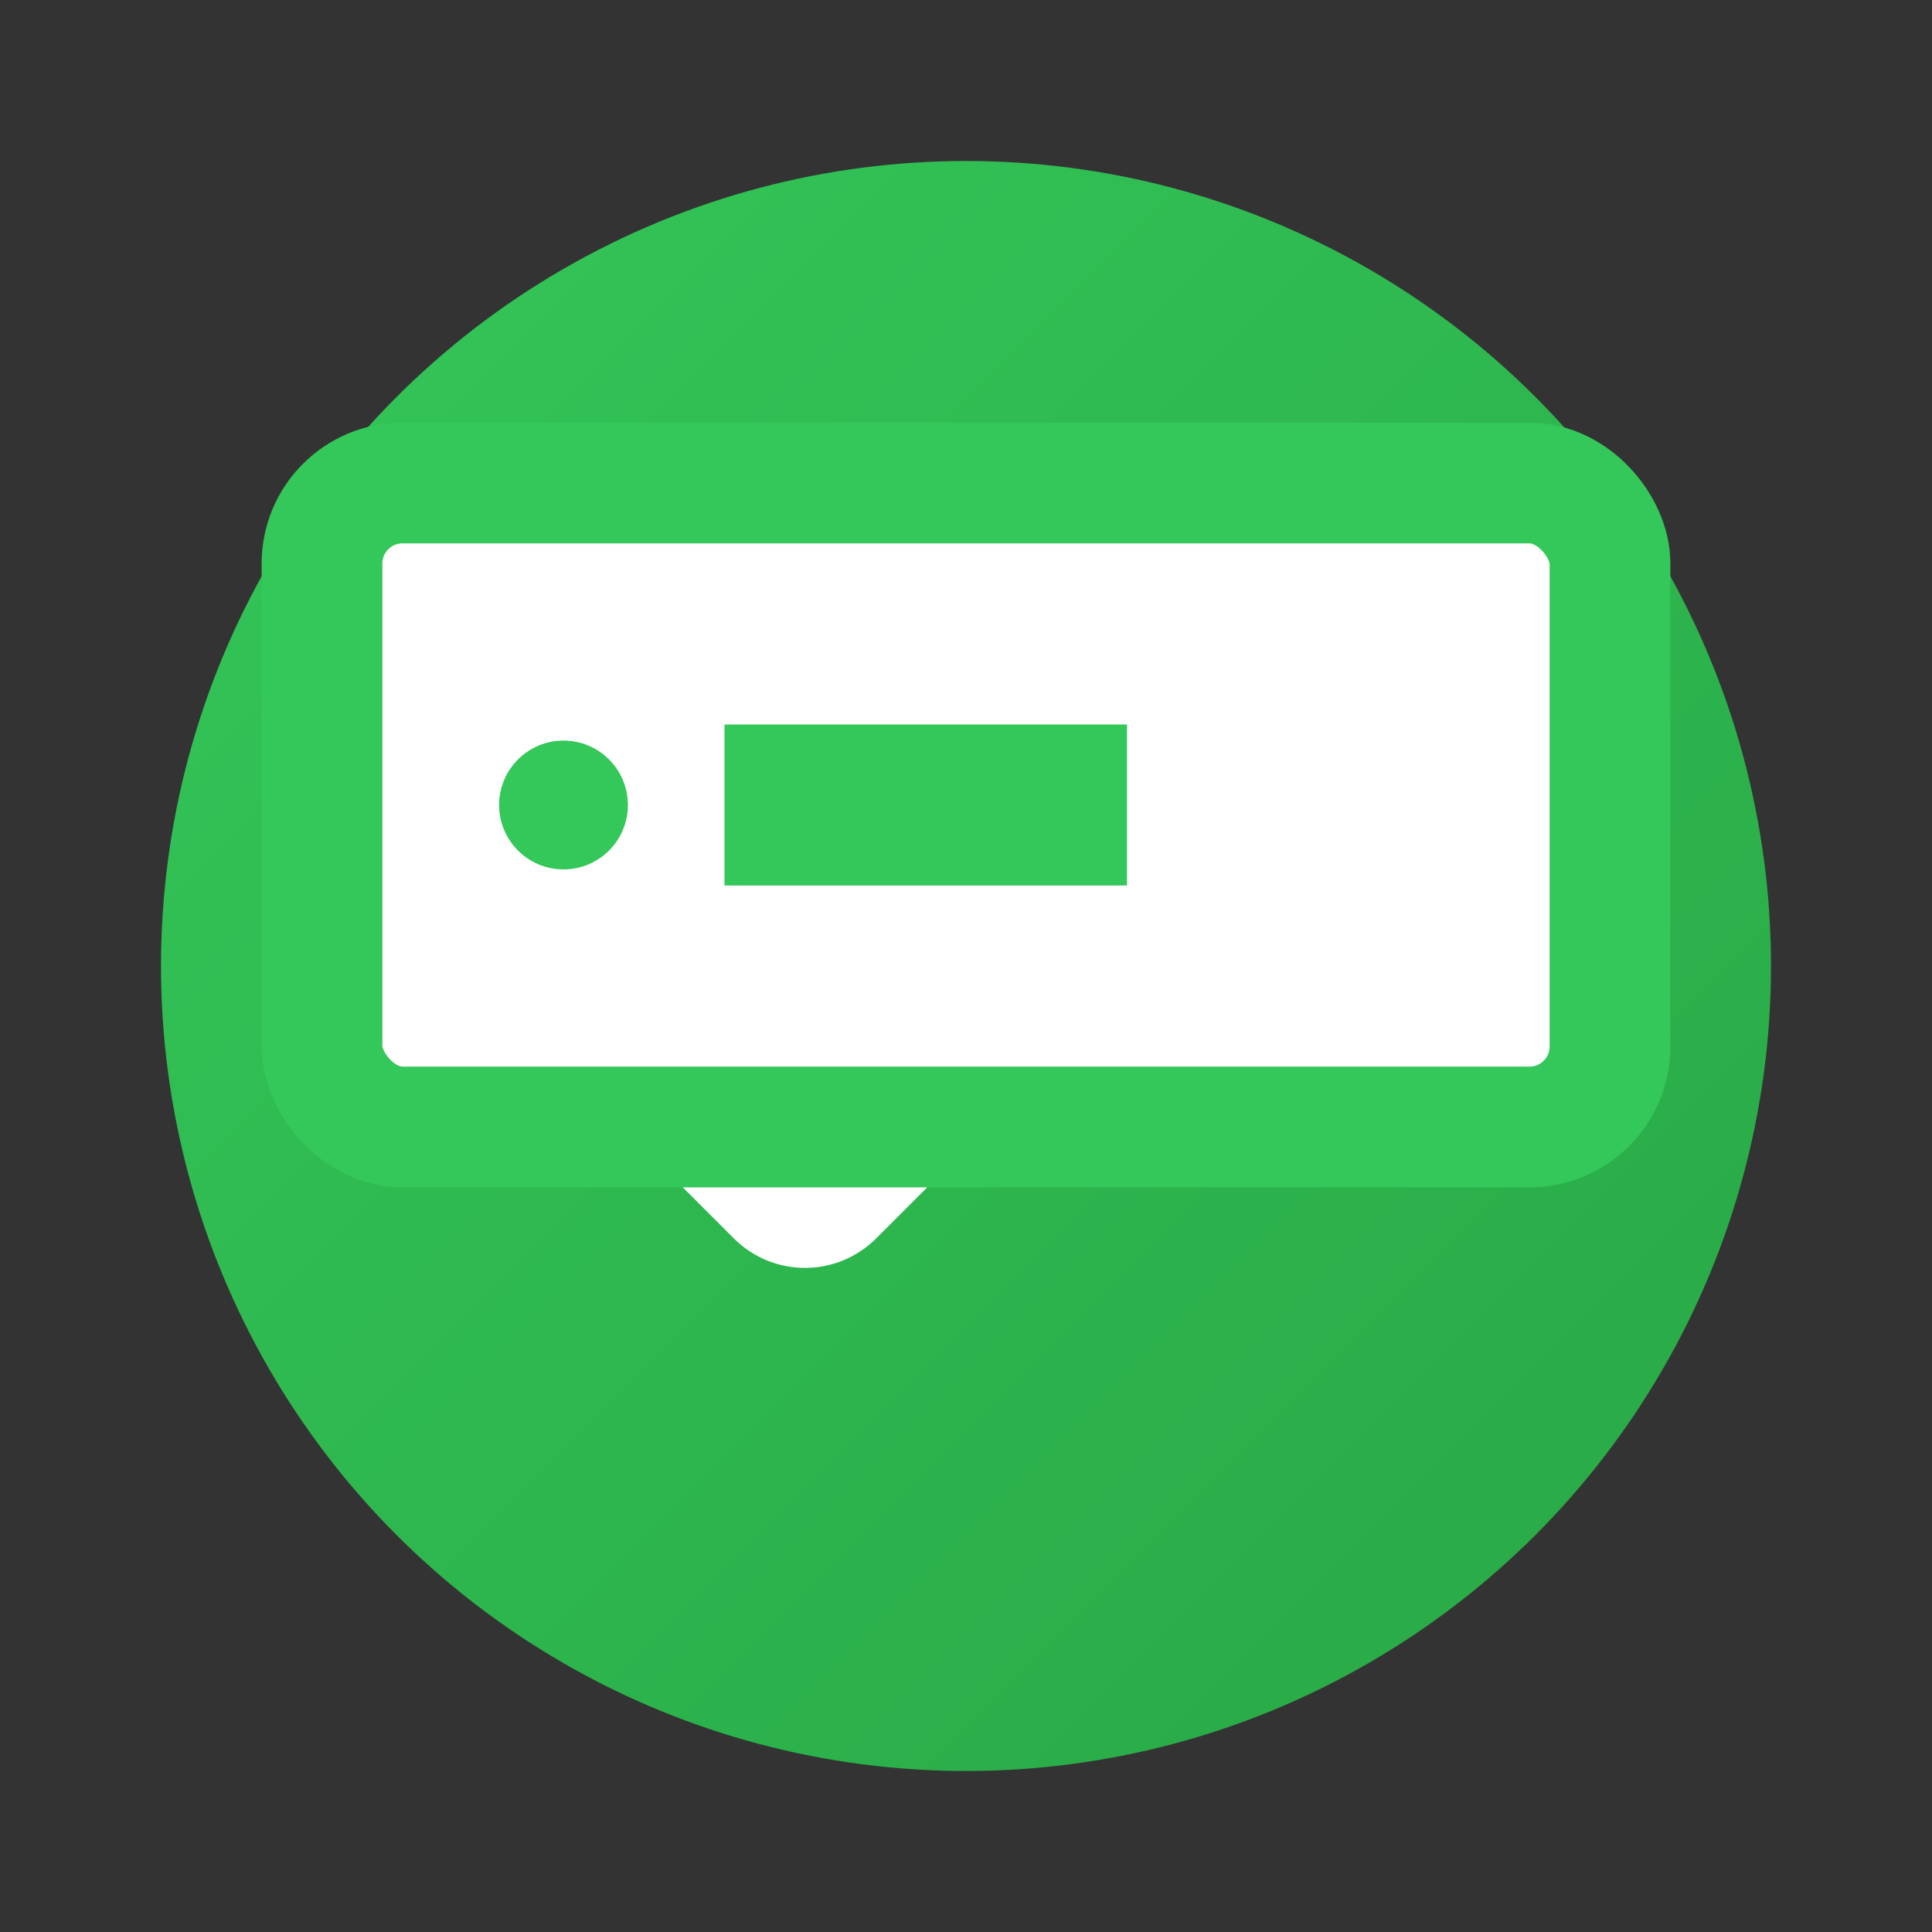 <svg xmlns="http://www.w3.org/2000/svg" width="48" height="48" viewBox="0 0 24 24" fill="none">
  <rect x="0" y="0" width="24" height="24" fill="#333333" stroke="none"/>
  <!-- Fond du bouton avec un dégradé -->
  <defs>
    <linearGradient id="grad1" x1="0%" y1="0%" x2="100%" y2="100%">
      <stop offset="0%" style="stop-color:#34c759;stop-opacity:1" />
      <stop offset="100%" style="stop-color:#28a745;stop-opacity:1" />
    </linearGradient>
  </defs>
  
  <!-- Cercle du bouton -->
  <circle cx="12" cy="12" r="10" fill="url(#grad1)" />

  <!-- Symbole "check" plus épais pour visibilité -->
  <path d="M7.5 12l2.5 2.5 5-5" stroke="white" stroke-width="2.5" stroke-linecap="round" stroke-linejoin="round"/>

  <!-- Carte simplifiée -->
  <rect x="4" y="6" width="16" height="8" rx="1" ry="1" fill="white" stroke="#34c759" stroke-width="1.5"/>
  <circle cx="7" cy="10" r="0.8" fill="#34c759"/>
  <rect x="9" y="9" width="5" height="2" fill="#34c759"/>
</svg>
